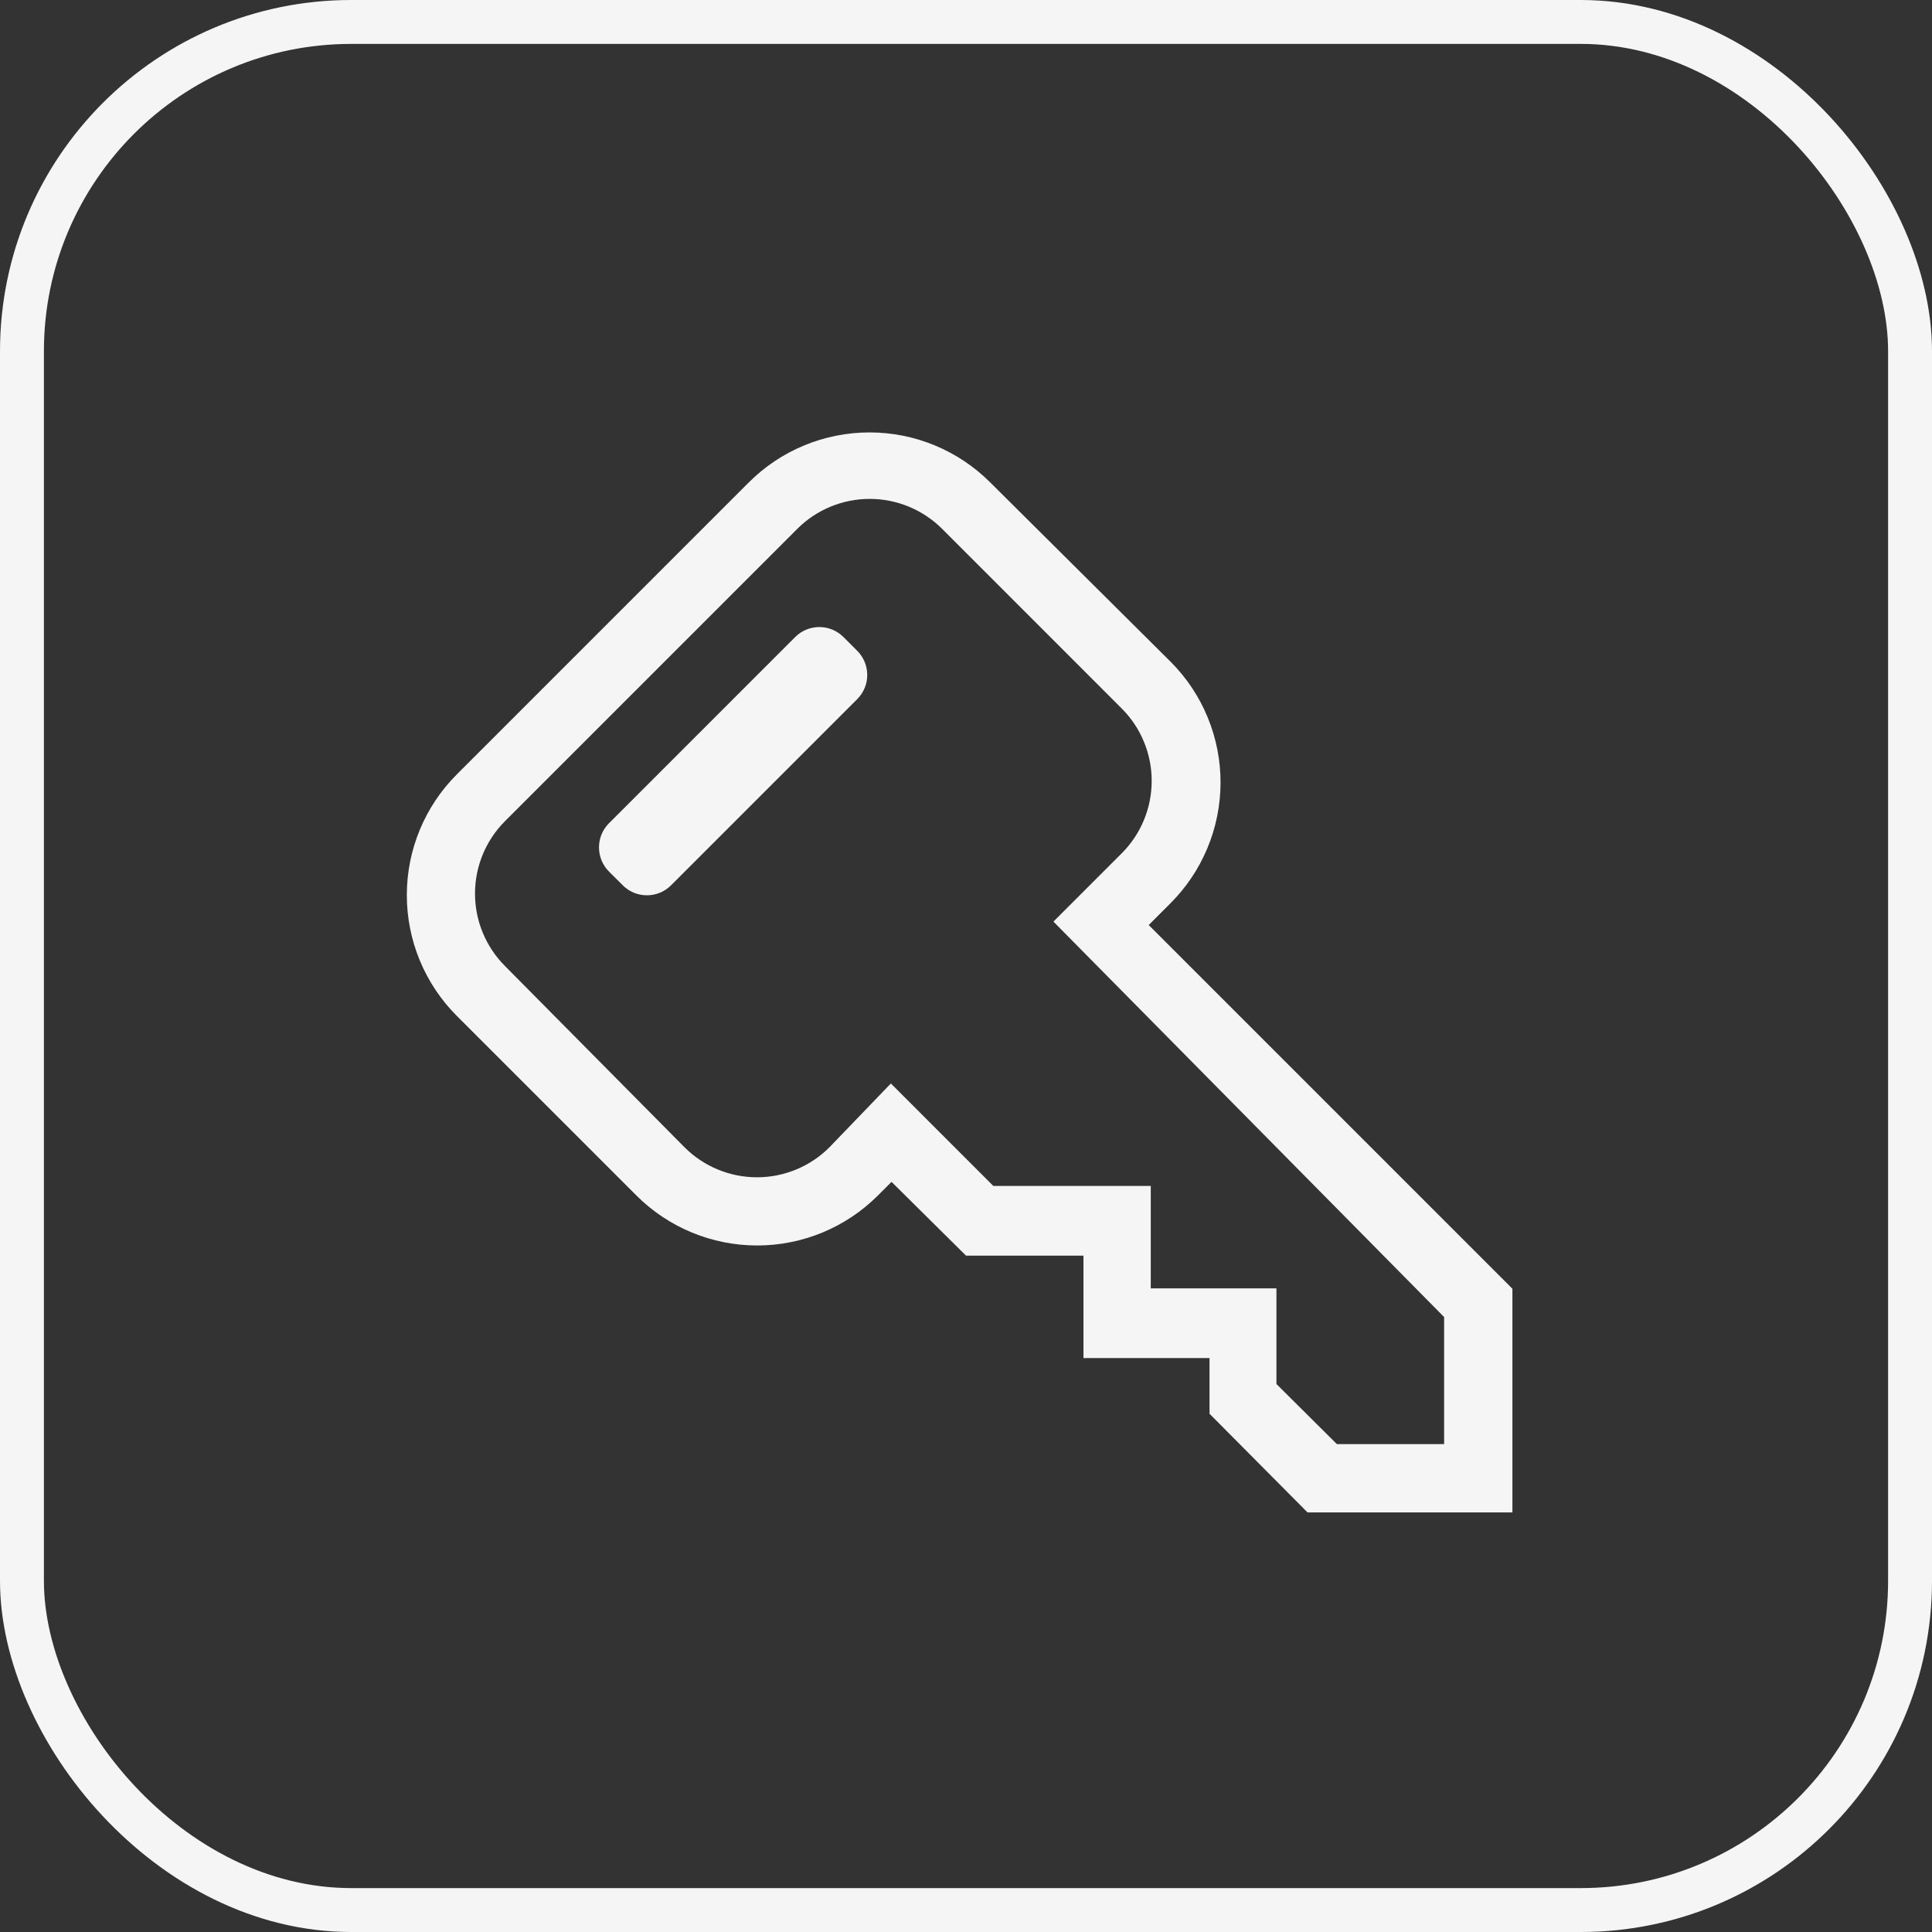 <svg width="44" height="44" viewBox="0 0 44 44" fill="none" xmlns="http://www.w3.org/2000/svg">
<rect x="0" y="0" width="44" height="44" fill="#333333" stroke="none"/>
<rect x="0.5" y="0.5" width="43" height="43" rx="7.5" stroke="#F5F5F6"/>
<path d="M18.11 14.508L13.869 18.749C13.566 19.052 13.566 19.545 13.869 19.849L14.183 20.162C14.486 20.466 14.979 20.466 15.283 20.162L19.523 15.922C19.827 15.618 19.827 15.126 19.523 14.822L19.209 14.508C18.906 14.205 18.413 14.205 18.11 14.508Z" fill="#F5F5F6"/>
<path d="M26.161 21.067L26.651 20.577C27.382 19.849 27.794 18.862 27.797 17.83C27.8 16.799 27.394 15.809 26.667 15.078L22.552 10.987C21.823 10.258 20.834 9.848 19.803 9.848C18.771 9.848 17.782 10.258 17.053 10.987L10.403 17.637C9.674 18.366 9.265 19.355 9.265 20.386C9.265 21.417 9.674 22.406 10.403 23.136L14.494 27.227C15.224 27.956 16.213 28.365 17.244 28.365C18.275 28.365 19.264 27.956 19.993 27.227L20.304 26.916L22 28.596H24.675V30.929H27.546V32.197L29.778 34.444H34.444V29.35L26.161 21.067ZM32.889 32.889H30.447L29.07 31.52V29.342H26.208V27.009H22.622L20.289 24.675L18.889 26.13C18.451 26.567 17.858 26.812 17.24 26.812C16.622 26.812 16.029 26.567 15.591 26.13L11.5 22C11.063 21.562 10.818 20.969 10.818 20.351C10.818 19.733 11.063 19.14 11.5 18.702L18.158 12.044C18.595 11.607 19.188 11.362 19.807 11.362C20.425 11.362 21.018 11.607 21.456 12.044L25.547 16.136C25.984 16.573 26.229 17.166 26.229 17.784C26.229 18.403 25.984 18.996 25.547 19.433L23.991 20.989L32.889 29.995V32.889Z" fill="#F5F5F6"/>
</svg>
